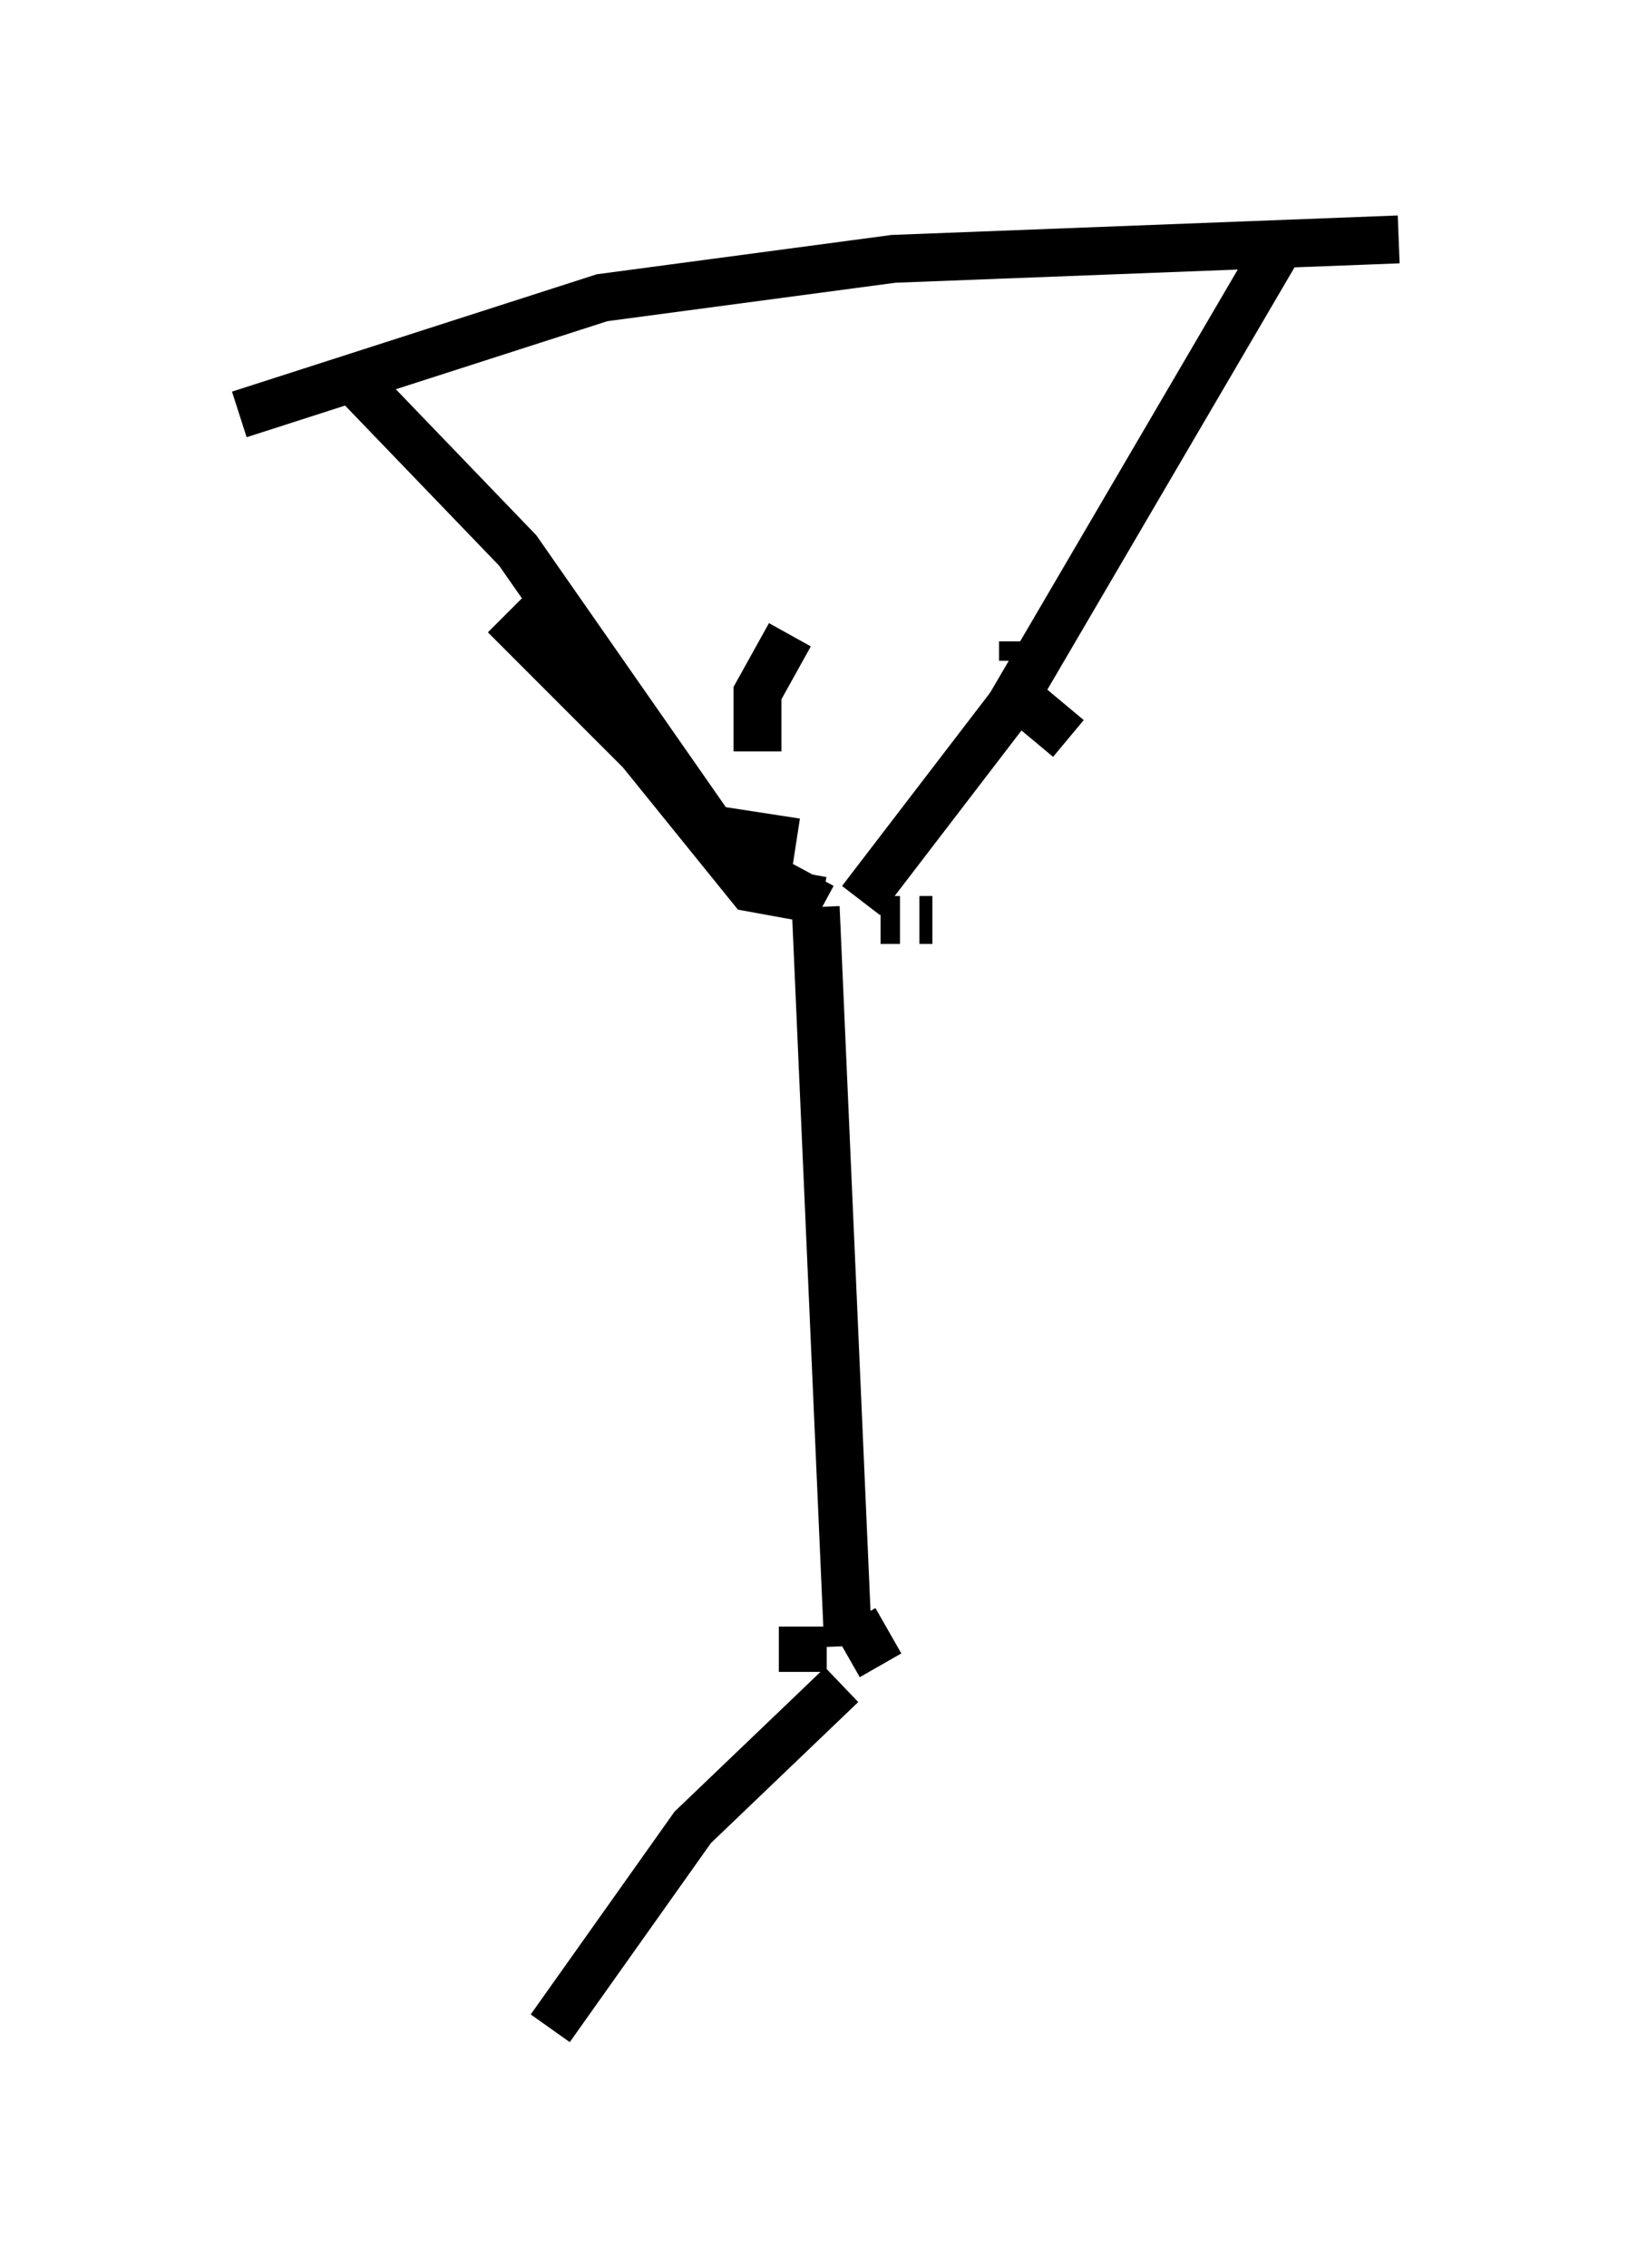<?xml version="1.0" encoding="utf-8" ?>
<svg baseProfile="full" height="47.347" version="1.1" width="34.222" xmlns="http://www.w3.org/2000/svg" xmlns:ev="http://www.w3.org/2001/xml-events" xmlns:xlink="http://www.w3.org/1999/xlink"><defs /><rect fill="white" height="47.347" width="34.222" x="0" y="0" /><path d="M17.043, 35.582 m-0.271, -0.677 m0.0, 0.0 l0.0, -0.947 m0.947, 0.406 l-0.677, -15.426 m0.135, -0.135 l-1.488, -0.271 -2.3, -2.842 m0.0, 0.0 l-2.842, -2.842 m7.713, 5.548 m0.0, 0.0 l0.0, 0.0 m3.112, -4.601 l0.0, -0.406 m-3.112, 4.736 m0.0, 0.0 l0.0, 0.0 m-0.812, 1.353 m0.0, 0.0 l0.0, 0.0 m0.541, -0.677 l3.112, -4.059 5.548, -9.472 m-10.013, 12.314 l-1.759, -0.271 -4.059, -5.819 l-3.518, -3.654 m-2.3, 0.812 l7.578, -2.436 6.089, -0.812 l10.555, -0.406 m-13.396, 10.69 m0.0, 0.0 l0.0, -1.218 0.677, -1.218 m5.007, 1.488 l0.812, 0.677 m-2.842, 3.789 l-0.271, 0.0 m-0.406, 0.0 l-0.406, 0.0 m-1.218, -0.271 l-1.759, -0.947 m2.165, 17.185 l-3.112, 2.977 -2.977, 4.195 m6.36, -8.525 l0.541, 0.947 -0.541, -0.947 m0.677, 2.436 l0.0, 0.0 " fill="none" stroke="black" stroke-width="1" /></svg>
